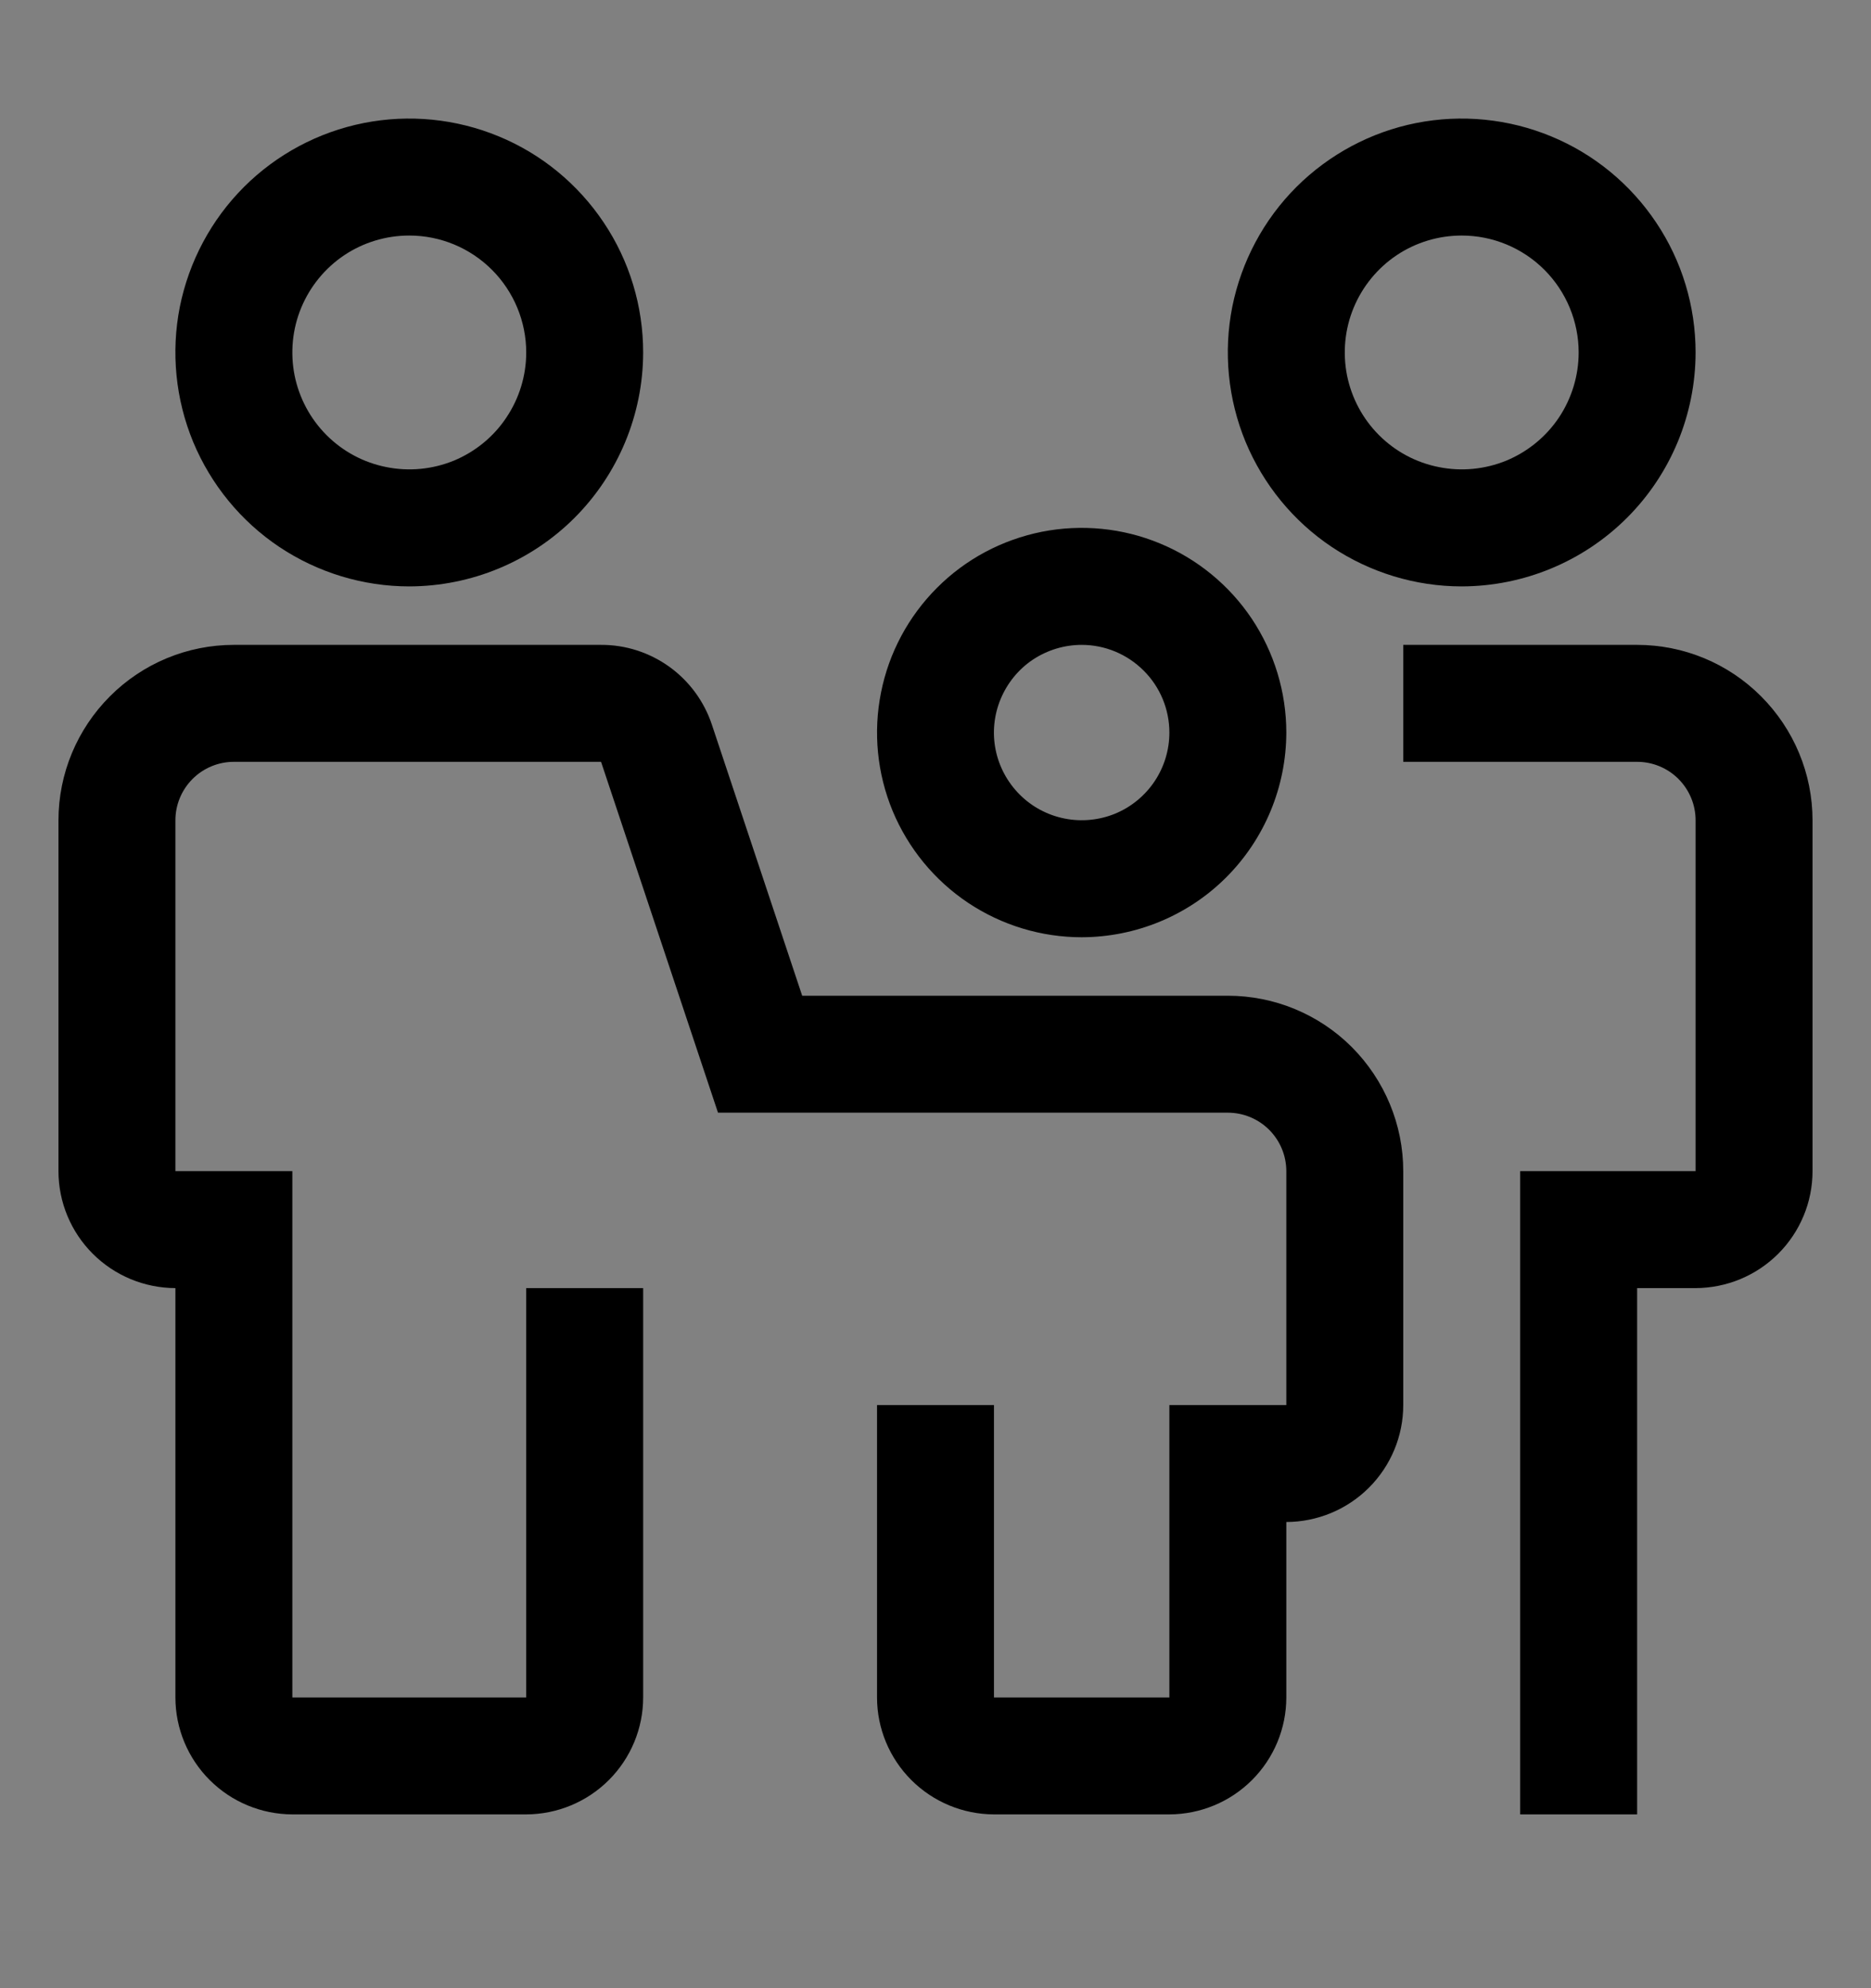 <svg viewBox="0 0 16 17" fill="none" xmlns="http://www.w3.org/2000/svg">
<rect x="0" y="0" width="16" height="17" fill="#808080" stroke="none"/>
<rect width="16" height="16" transform="translate(0 0.514)" fill="white" fill-opacity="0.01" style="mix-blend-mode:multiply"/>
<path d="M10 15.514H8.5C8.235 15.513 7.981 15.408 7.793 15.22C7.606 15.033 7.5 14.779 7.5 14.514V12.014H8.5V14.514H10V12.014H11V10.014C11 9.881 10.947 9.754 10.853 9.66C10.76 9.567 10.633 9.514 10.5 9.514H6.14L5.14 6.514H2C1.867 6.514 1.74 6.567 1.647 6.66C1.553 6.754 1.5 6.881 1.5 7.014V10.014H2.5V14.514H4.5V11.014H5.5V14.514C5.5 14.779 5.394 15.033 5.207 15.22C5.019 15.408 4.765 15.513 4.5 15.514H2.5C2.235 15.513 1.981 15.408 1.793 15.22C1.606 15.033 1.5 14.779 1.5 14.514V11.014C1.235 11.013 0.981 10.908 0.793 10.72C0.606 10.533 0.5 10.279 0.5 10.014V7.014C0.5 6.616 0.659 6.235 0.94 5.954C1.221 5.672 1.602 5.514 2 5.514H5.14C5.35 5.513 5.554 5.579 5.725 5.702C5.895 5.825 6.022 5.998 6.088 6.197L6.86 8.514H10.5C10.898 8.514 11.279 8.672 11.56 8.953C11.841 9.235 12 9.616 12 10.014V12.014C12 12.279 11.894 12.533 11.707 12.72C11.519 12.908 11.265 13.013 11 13.014V14.514C11 14.779 10.894 15.033 10.707 15.22C10.519 15.408 10.265 15.513 10 15.514Z" fill="currentColor"/>
<path d="M14 15.514H13V10.014H14.5V7.014C14.5 6.881 14.447 6.754 14.353 6.66C14.26 6.567 14.133 6.514 14 6.514H12V5.514H14C14.398 5.514 14.779 5.672 15.06 5.954C15.341 6.235 15.5 6.616 15.5 7.014V10.014C15.5 10.279 15.394 10.533 15.207 10.72C15.019 10.908 14.765 11.013 14.5 11.014H14V15.514Z" fill="currentColor"/>
<path d="M3.5 5.014C3.104 5.014 2.718 4.896 2.389 4.677C2.06 4.457 1.804 4.144 1.652 3.779C1.501 3.414 1.461 3.011 1.538 2.623C1.616 2.236 1.806 1.879 2.086 1.599C2.365 1.32 2.722 1.129 3.11 1.052C3.498 0.975 3.9 1.015 4.265 1.166C4.631 1.317 4.943 1.574 5.163 1.903C5.383 2.231 5.5 2.618 5.5 3.014C5.499 3.544 5.288 4.052 4.914 4.427C4.539 4.802 4.03 5.013 3.5 5.014ZM3.5 2.014C3.302 2.014 3.109 2.072 2.944 2.182C2.78 2.292 2.652 2.448 2.576 2.631C2.5 2.814 2.481 3.015 2.519 3.209C2.558 3.403 2.653 3.581 2.793 3.721C2.933 3.861 3.111 3.956 3.305 3.994C3.499 4.033 3.7 4.013 3.883 3.938C4.065 3.862 4.222 3.734 4.331 3.569C4.441 3.405 4.5 3.211 4.5 3.014C4.5 2.749 4.394 2.494 4.207 2.307C4.019 2.119 3.765 2.014 3.5 2.014Z" fill="currentColor"/>
<path d="M12.5 5.014C12.104 5.014 11.718 4.896 11.389 4.677C11.06 4.457 10.804 4.144 10.652 3.779C10.501 3.414 10.461 3.011 10.538 2.623C10.616 2.236 10.806 1.879 11.086 1.599C11.366 1.32 11.722 1.129 12.11 1.052C12.498 0.975 12.9 1.015 13.265 1.166C13.631 1.317 13.943 1.574 14.163 1.903C14.383 2.231 14.5 2.618 14.5 3.014C14.499 3.544 14.289 4.052 13.914 4.427C13.539 4.802 13.03 5.013 12.5 5.014ZM12.5 2.014C12.302 2.014 12.109 2.072 11.944 2.182C11.78 2.292 11.652 2.448 11.576 2.631C11.5 2.814 11.481 3.015 11.519 3.209C11.558 3.403 11.653 3.581 11.793 3.721C11.933 3.861 12.111 3.956 12.305 3.994C12.499 4.033 12.7 4.013 12.883 3.938C13.065 3.862 13.222 3.734 13.332 3.569C13.441 3.405 13.5 3.211 13.5 3.014C13.5 2.749 13.394 2.494 13.207 2.307C13.019 2.119 12.765 2.014 12.5 2.014Z" fill="currentColor"/>
<path d="M9.25 8.014C8.904 8.014 8.566 7.911 8.278 7.719C7.99 7.526 7.766 7.253 7.633 6.933C7.501 6.614 7.466 6.262 7.534 5.922C7.601 5.583 7.768 5.271 8.013 5.026C8.257 4.781 8.569 4.615 8.909 4.547C9.248 4.48 9.6 4.514 9.92 4.647C10.239 4.779 10.513 5.004 10.705 5.291C10.897 5.579 11 5.918 11 6.264C10.999 6.728 10.815 7.172 10.487 7.501C10.159 7.829 9.714 8.013 9.25 8.014ZM9.25 5.514C9.102 5.514 8.957 5.558 8.833 5.64C8.71 5.722 8.614 5.84 8.557 5.977C8.5 6.114 8.485 6.265 8.514 6.41C8.543 6.555 8.615 6.689 8.72 6.794C8.825 6.899 8.958 6.97 9.104 6.999C9.249 7.028 9.4 7.013 9.537 6.957C9.674 6.9 9.791 6.804 9.874 6.68C9.956 6.557 10 6.412 10 6.264C10 6.065 9.921 5.874 9.78 5.734C9.639 5.593 9.449 5.514 9.25 5.514Z" fill="currentColor"/>
</svg>
